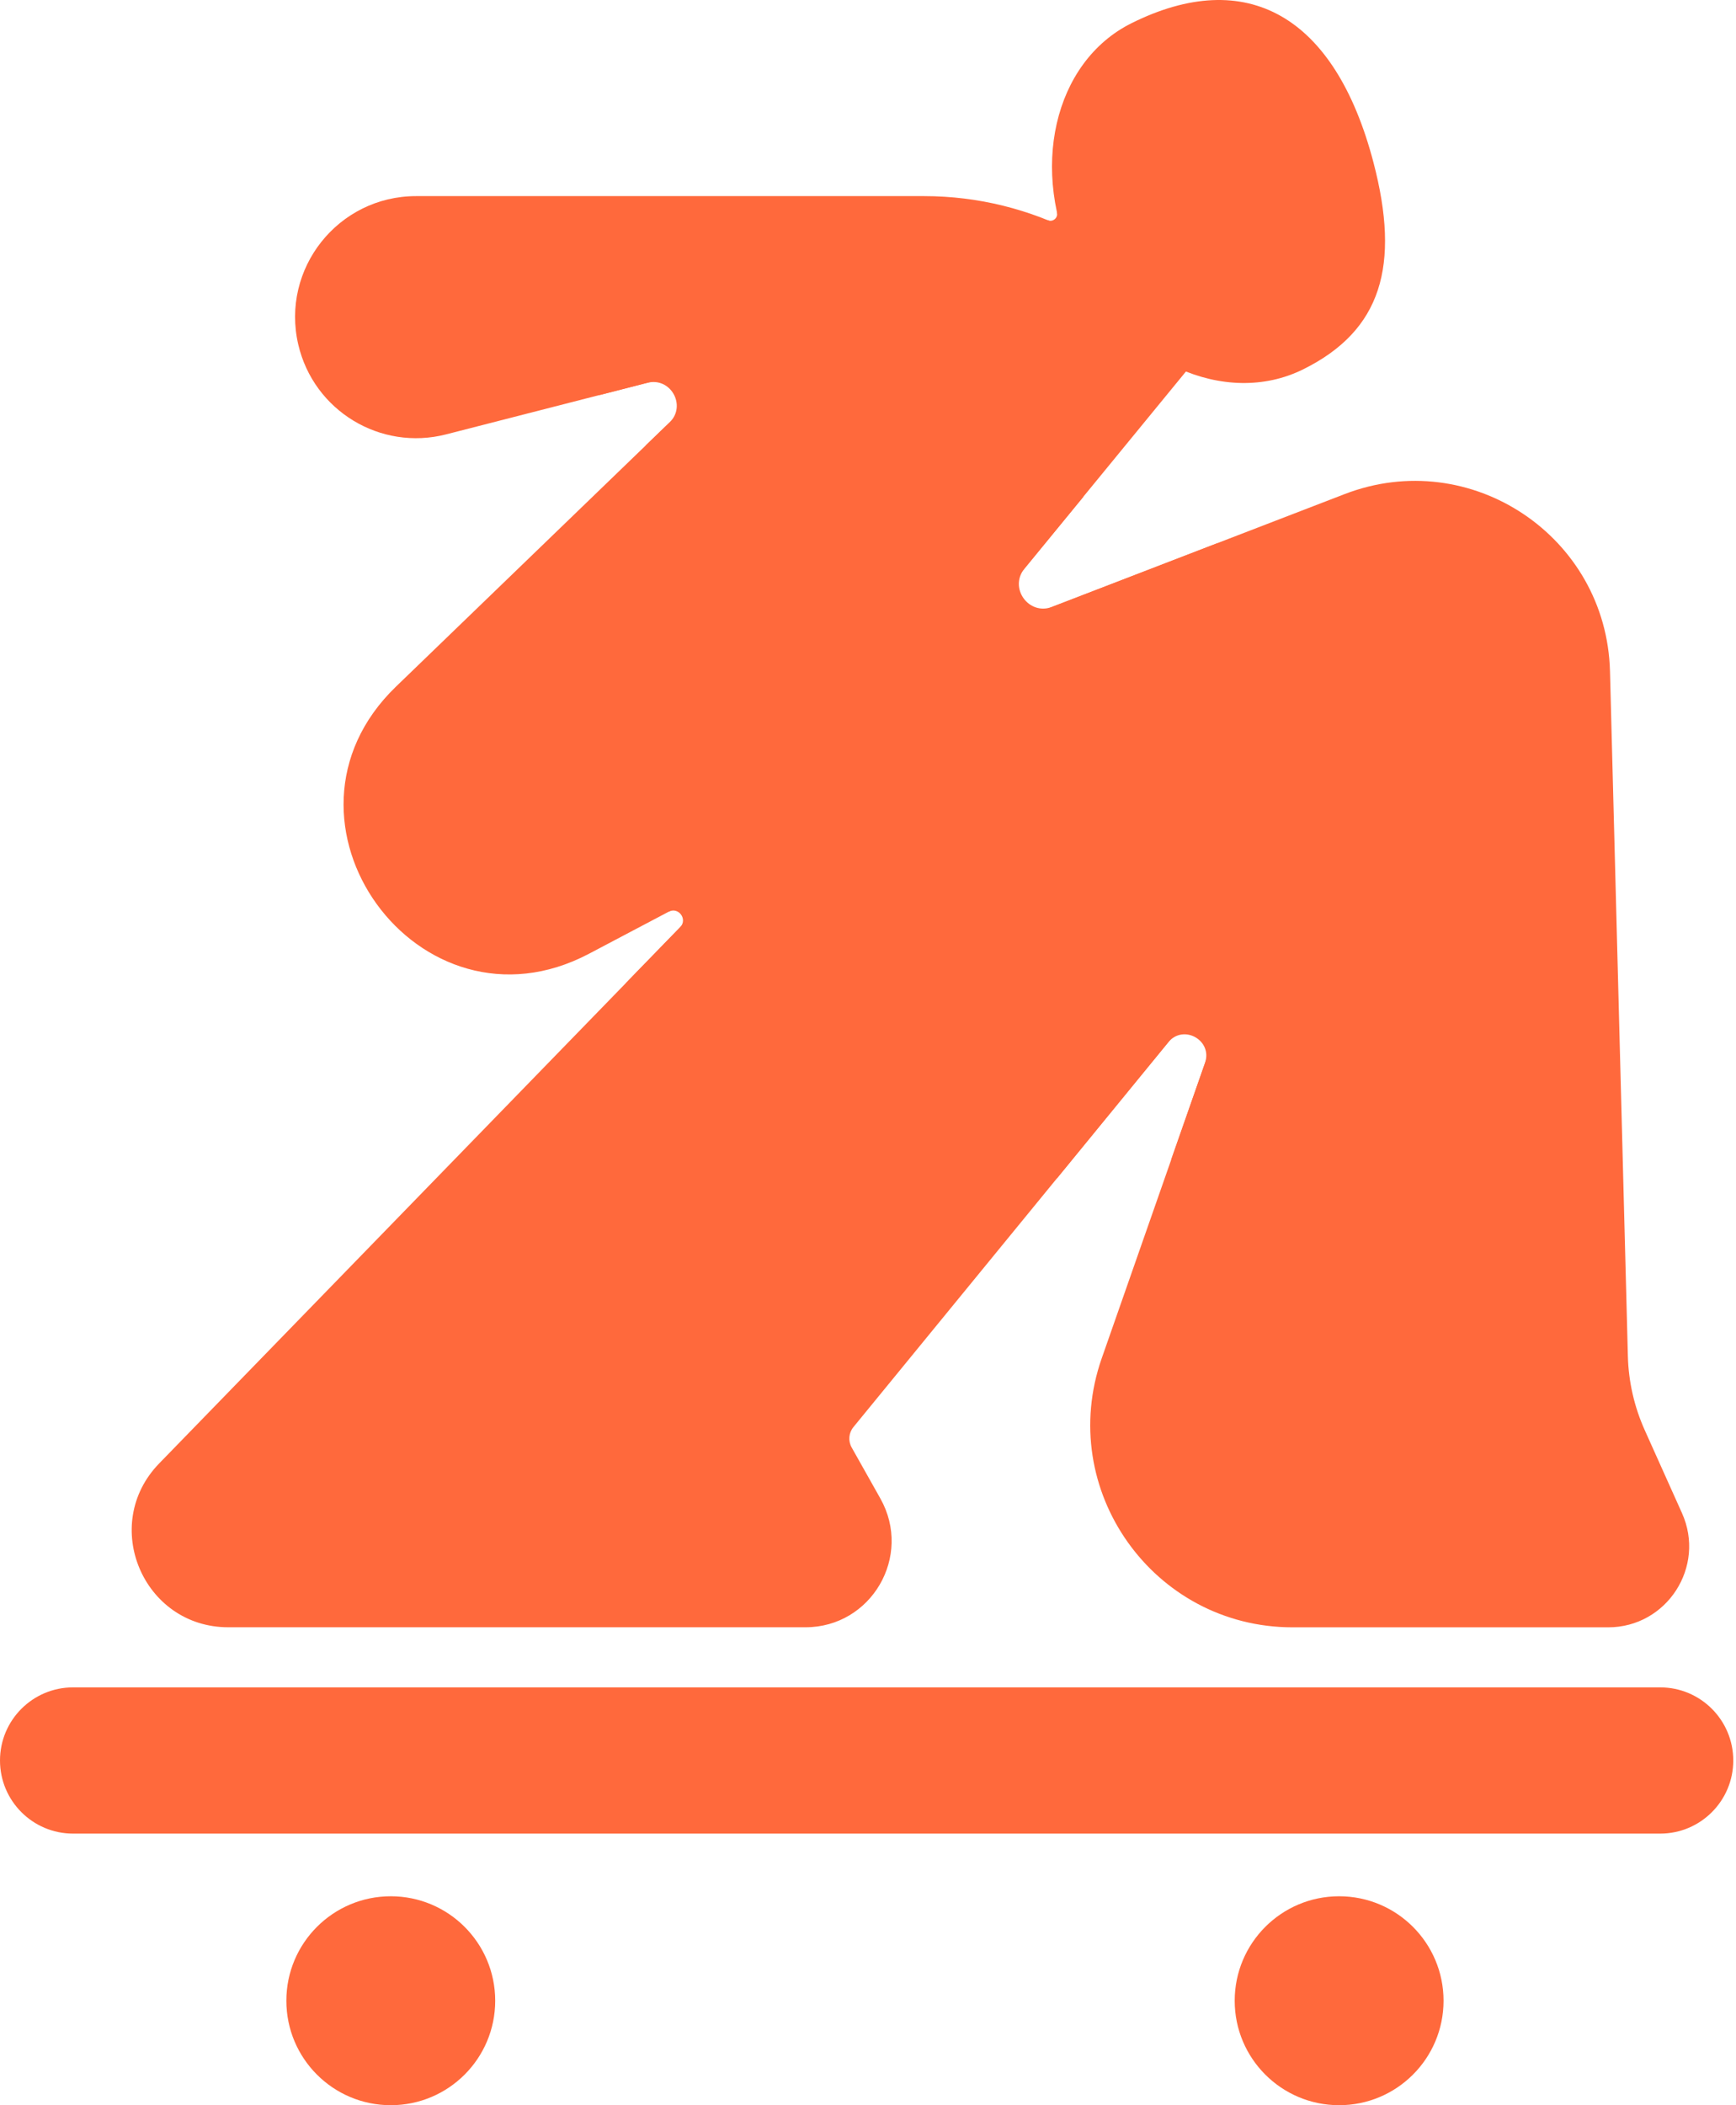 <svg width="99" height="120" viewBox="0 0 99 120" fill="none" xmlns="http://www.w3.org/2000/svg">
<path d="M71.008 54.054L48.668 81.347C48.4 81.675 48.36 82.135 48.566 82.504L50.205 85.416C52.056 88.708 49.691 92.757 45.933 92.757C37.144 92.757 23.235 92.757 13.023 92.757C8.158 92.757 5.687 86.907 9.079 83.416L41.236 50.332L33.596 54.362C23.883 59.486 14.679 46.769 22.578 39.142L41.832 20.557L25.441 24.76C21.692 25.721 17.888 23.411 17.01 19.642C16.002 15.314 19.286 11.179 23.729 11.179H52.704C58.857 11.179 64.617 14.193 68.128 19.244L68.628 19.961L55.082 36.486L76.684 28.163C83.862 25.399 91.613 30.572 91.814 38.262L92.834 77.304C92.871 78.76 93.2 80.193 93.796 81.521L95.92 86.25C97.292 89.304 95.057 92.76 91.709 92.76H73.714C65.771 92.76 60.205 84.916 62.83 77.421L71.008 54.057V54.054Z" fill="#FF693C"/>
<path d="M4.168 96.183H94.677C96.978 96.183 98.844 98.049 98.844 100.351C98.844 102.652 96.978 104.518 94.677 104.518H4.168C1.866 104.518 0 102.652 0 100.351C0 98.049 1.866 96.183 4.168 96.183Z" fill="#FF693C"/>
<path d="M78.326 9.261C79.866 15.146 78.782 18.837 74.327 21.048C69.872 23.26 64.068 20.636 61.362 15.187C58.66 9.737 60.081 3.53 64.536 1.318C71.069 -1.925 76.123 0.853 78.326 9.261Z" fill="#FF693C"/>
<path d="M76.367 120C73.079 120 70.412 117.334 70.412 114.045C70.412 110.756 73.079 108.09 76.367 108.09C79.656 108.09 82.322 110.756 82.322 114.045C82.322 117.334 79.656 120 76.367 120Z" fill="#FF693C"/>
<path d="M22.285 120C18.996 120 16.33 117.334 16.33 114.045C16.33 110.756 18.996 108.09 22.285 108.09C25.574 108.09 28.24 110.756 28.24 114.045C28.24 117.334 25.574 120 22.285 120Z" fill="#FF693C"/>
<path d="M36.81 25.405L38.179 24.085C39.17 23.129 38.249 21.481 36.915 21.821L34.169 22.525L40.164 15.585L48.764 17.782L43.184 27.023L36.81 25.405Z" fill="#FF693C"/>
<path d="M38.13 51.971C38.691 51.674 39.228 52.395 38.789 52.851L35.677 56.054L43.096 56.301L46.389 45.231H35.136L38.133 51.973L38.13 51.971Z" fill="#FF693C"/>
<path d="M69.433 30.959L60.005 34.591C58.668 35.106 57.52 33.513 58.427 32.406L61.781 28.317L56.457 25.649L48.77 39.372L59.749 41.935L69.436 30.959H69.433Z" fill="#FF693C"/>
<path d="M66.785 66.115L68.718 60.59C69.168 59.3 67.486 58.356 66.62 59.413L60.273 67.17L59.101 51.27L74.937 46.513L77.408 55.388L66.788 66.118L66.785 66.115Z" fill="#FF693C"/>
<path d="M60.275 12.103C60.354 12.414 60.04 12.681 59.744 12.553H59.741L58.796 13.32L61.162 14.05L61.368 11.771L60.273 12.1L60.275 12.103Z" fill="#FF693C"/>
</svg>
